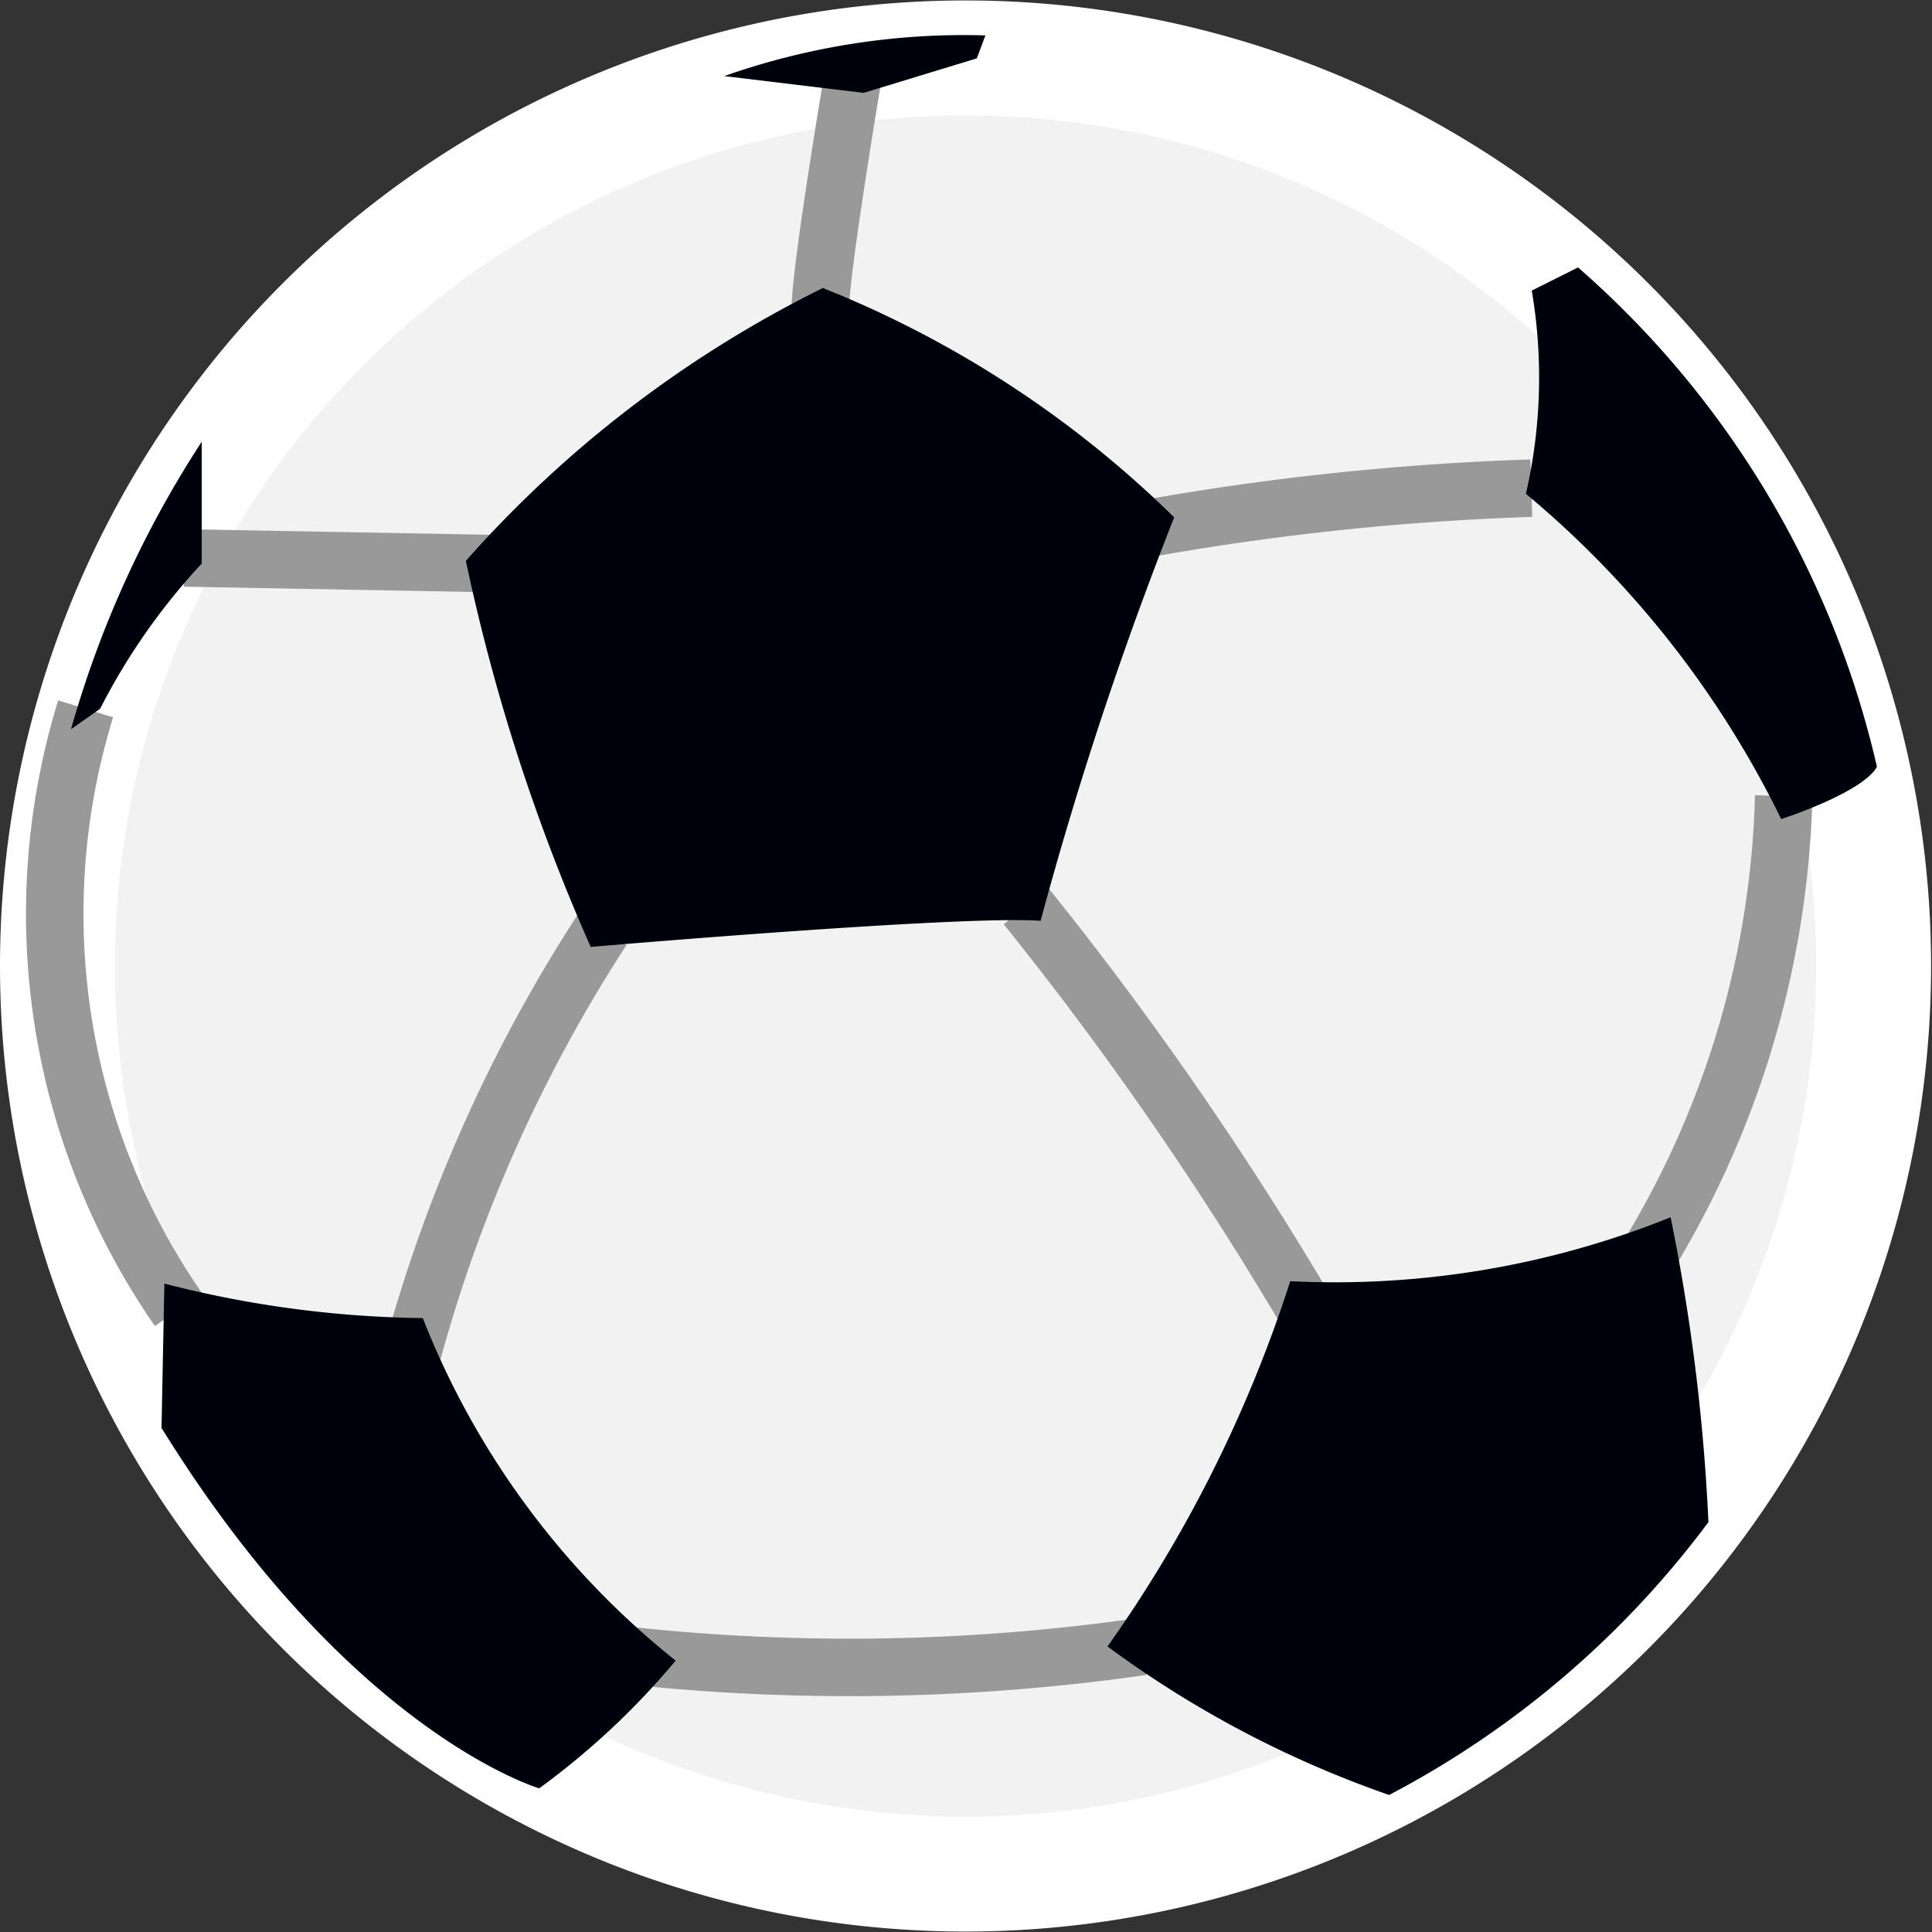 <svg xmlns="http://www.w3.org/2000/svg" xmlns:xlink="http://www.w3.org/1999/xlink" width="16.808" height="16.808" viewBox="0 0 16.808 16.808">
  <rect x="0" y="0" width="16.808" height="16.808" fill="#333333" stroke="none"/>
  <defs>
    <clipPath id="clip-path">
      <path id="패스_115331" data-name="패스 115331" d="M10.861,8.591a7.9,7.9,0,1,0,7.9-7.9,7.9,7.9,0,0,0-7.9,7.9" transform="translate(-10.861 -0.686)" fill="none"/>
    </clipPath>
    <radialGradient id="radial-gradient" cx="0.427" cy="0.143" r="0.603" gradientTransform="matrix(1, 0, 0, -1, 0, 2.942)" gradientUnits="objectBoundingBox">
      <stop offset="0" stop-color="#fff"/>
      <stop offset="0.225" stop-color="#fff"/>
      <stop offset="0.278" stop-color="#fcfcfc"/>
      <stop offset="0.523" stop-color="#f4f4f4"/>
      <stop offset="0.994" stop-color="#f2f2f2"/>
      <stop offset="1" stop-color="#f2f2f2"/>
    </radialGradient>
  </defs>
  <g id="그룹_65236" data-name="그룹 65236" transform="translate(-100.298 -955.692)">
    <g id="그룹_65235" data-name="그룹 65235" transform="translate(100.798 956.191)">
      <g id="그룹_65234" data-name="그룹 65234" transform="translate(0 0)" clip-path="url(#clip-path)">
        <rect id="사각형_45174" data-name="사각형 45174" width="15.808" height="15.808" transform="translate(0 0)" fill="url(#radial-gradient)"/>
      </g>
    </g>
    <path id="패스_115332" data-name="패스 115332" d="M10.861,8.591a7.9,7.9,0,1,1,7.9,7.9A7.9,7.9,0,0,1,10.861,8.591Z" transform="translate(89.937 955.505)" fill="none" stroke="#fff" stroke-width="1"/>
    <path id="패스_115333" data-name="패스 115333" d="M48.166,14.132a23.385,23.385,0,0,0-3.359.354" transform="translate(65.454 945.807)" fill="none" stroke="#999" stroke-width="0.5"/>
    <path id="패스_115334" data-name="패스 115334" d="M34.94,1.449s-.278,1.642-.278,1.995" transform="translate(72.771 954.955)" fill="none" stroke="#999" stroke-width="0.5"/>
    <line id="선_273" data-name="선 273" x2="2.728" y2="0.05" transform="translate(101.902 960.546)" fill="none" stroke="#999" stroke-width="0.5"/>
    <path id="패스_115335" data-name="패스 115335" d="M23.555,27.9a13.072,13.072,0,0,0-1.667,3.738" transform="translate(81.984 935.877)" fill="none" stroke="#999" stroke-width="0.5"/>
    <path id="패스_115336" data-name="패스 115336" d="M41.093,27.177a29.893,29.893,0,0,1,2.475,3.586" transform="translate(68.132 936.399)" fill="none" stroke="#999" stroke-width="0.5"/>
    <path id="패스_115337" data-name="패스 115337" d="M61.536,23.735A8.083,8.083,0,0,1,60.3,27.826" transform="translate(54.28 938.882)" fill="none" stroke="#999" stroke-width="0.5"/>
    <path id="패스_115338" data-name="패스 115338" d="M32.5,50.278a17.927,17.927,0,0,1-4.722.05" transform="translate(77.737 919.738)" fill="none" stroke="#999" stroke-width="0.5"/>
    <path id="패스_115339" data-name="패스 115339" d="M11.043,21.018a6.048,6.048,0,0,0,.808,5.227" transform="translate(90 940.841)" fill="none" stroke="#999" stroke-width="0.5"/>
    <path id="패스_115340" data-name="패스 115340" d="M33.945,0,33.87.2l-.985.3L31.673.354A6.274,6.274,0,0,1,33.945,0" transform="translate(74.926 956)" fill="#00000d"/>
    <path id="패스_115341" data-name="패스 115341" d="M26.715,7.882a10.157,10.157,0,0,0-3.107,2.374,16.9,16.9,0,0,0,1.086,3.359s3.233-.278,3.914-.227a32.757,32.757,0,0,1,1.162-3.51,9.242,9.242,0,0,0-3.055-1.995" transform="translate(80.743 950.315)" fill="#00000d"/>
    <path id="패스_115342" data-name="패스 115342" d="M45.221,37.426a11.647,11.647,0,0,1-1.591,3.182A9.224,9.224,0,0,0,46.08,41.9a8.225,8.225,0,0,0,2.778-2.374,17.232,17.232,0,0,0-.329-2.652,7.81,7.81,0,0,1-3.308.556" transform="translate(66.303 929.408)" fill="#00000d"/>
    <path id="패스_115343" data-name="패스 115343" d="M14.1,40.217l.025-1.263a9.408,9.408,0,0,0,2.248.3,7.155,7.155,0,0,0,2.2,2.98,6.64,6.64,0,0,1-1.187,1.111s-1.641-.479-3.283-3.131" transform="translate(87.603 927.905)" fill="#00000d"/>
    <path id="패스_115344" data-name="패스 115344" d="M11.289,15.182l.252-.177a5.557,5.557,0,0,1,.884-1.263V12.682a9.109,9.109,0,0,0-1.137,2.5" transform="translate(89.628 946.853)" fill="#00000d"/>
    <path id="패스_115345" data-name="패스 115345" d="M57.13,7.247l-.4.2a4.506,4.506,0,0,1-.051,1.768A8.588,8.588,0,0,1,58.9,12.045s.707-.228.833-.455a8.2,8.2,0,0,0-2.6-4.344" transform="translate(56.894 950.773)" fill="#00000d"/>
  </g>
</svg>
